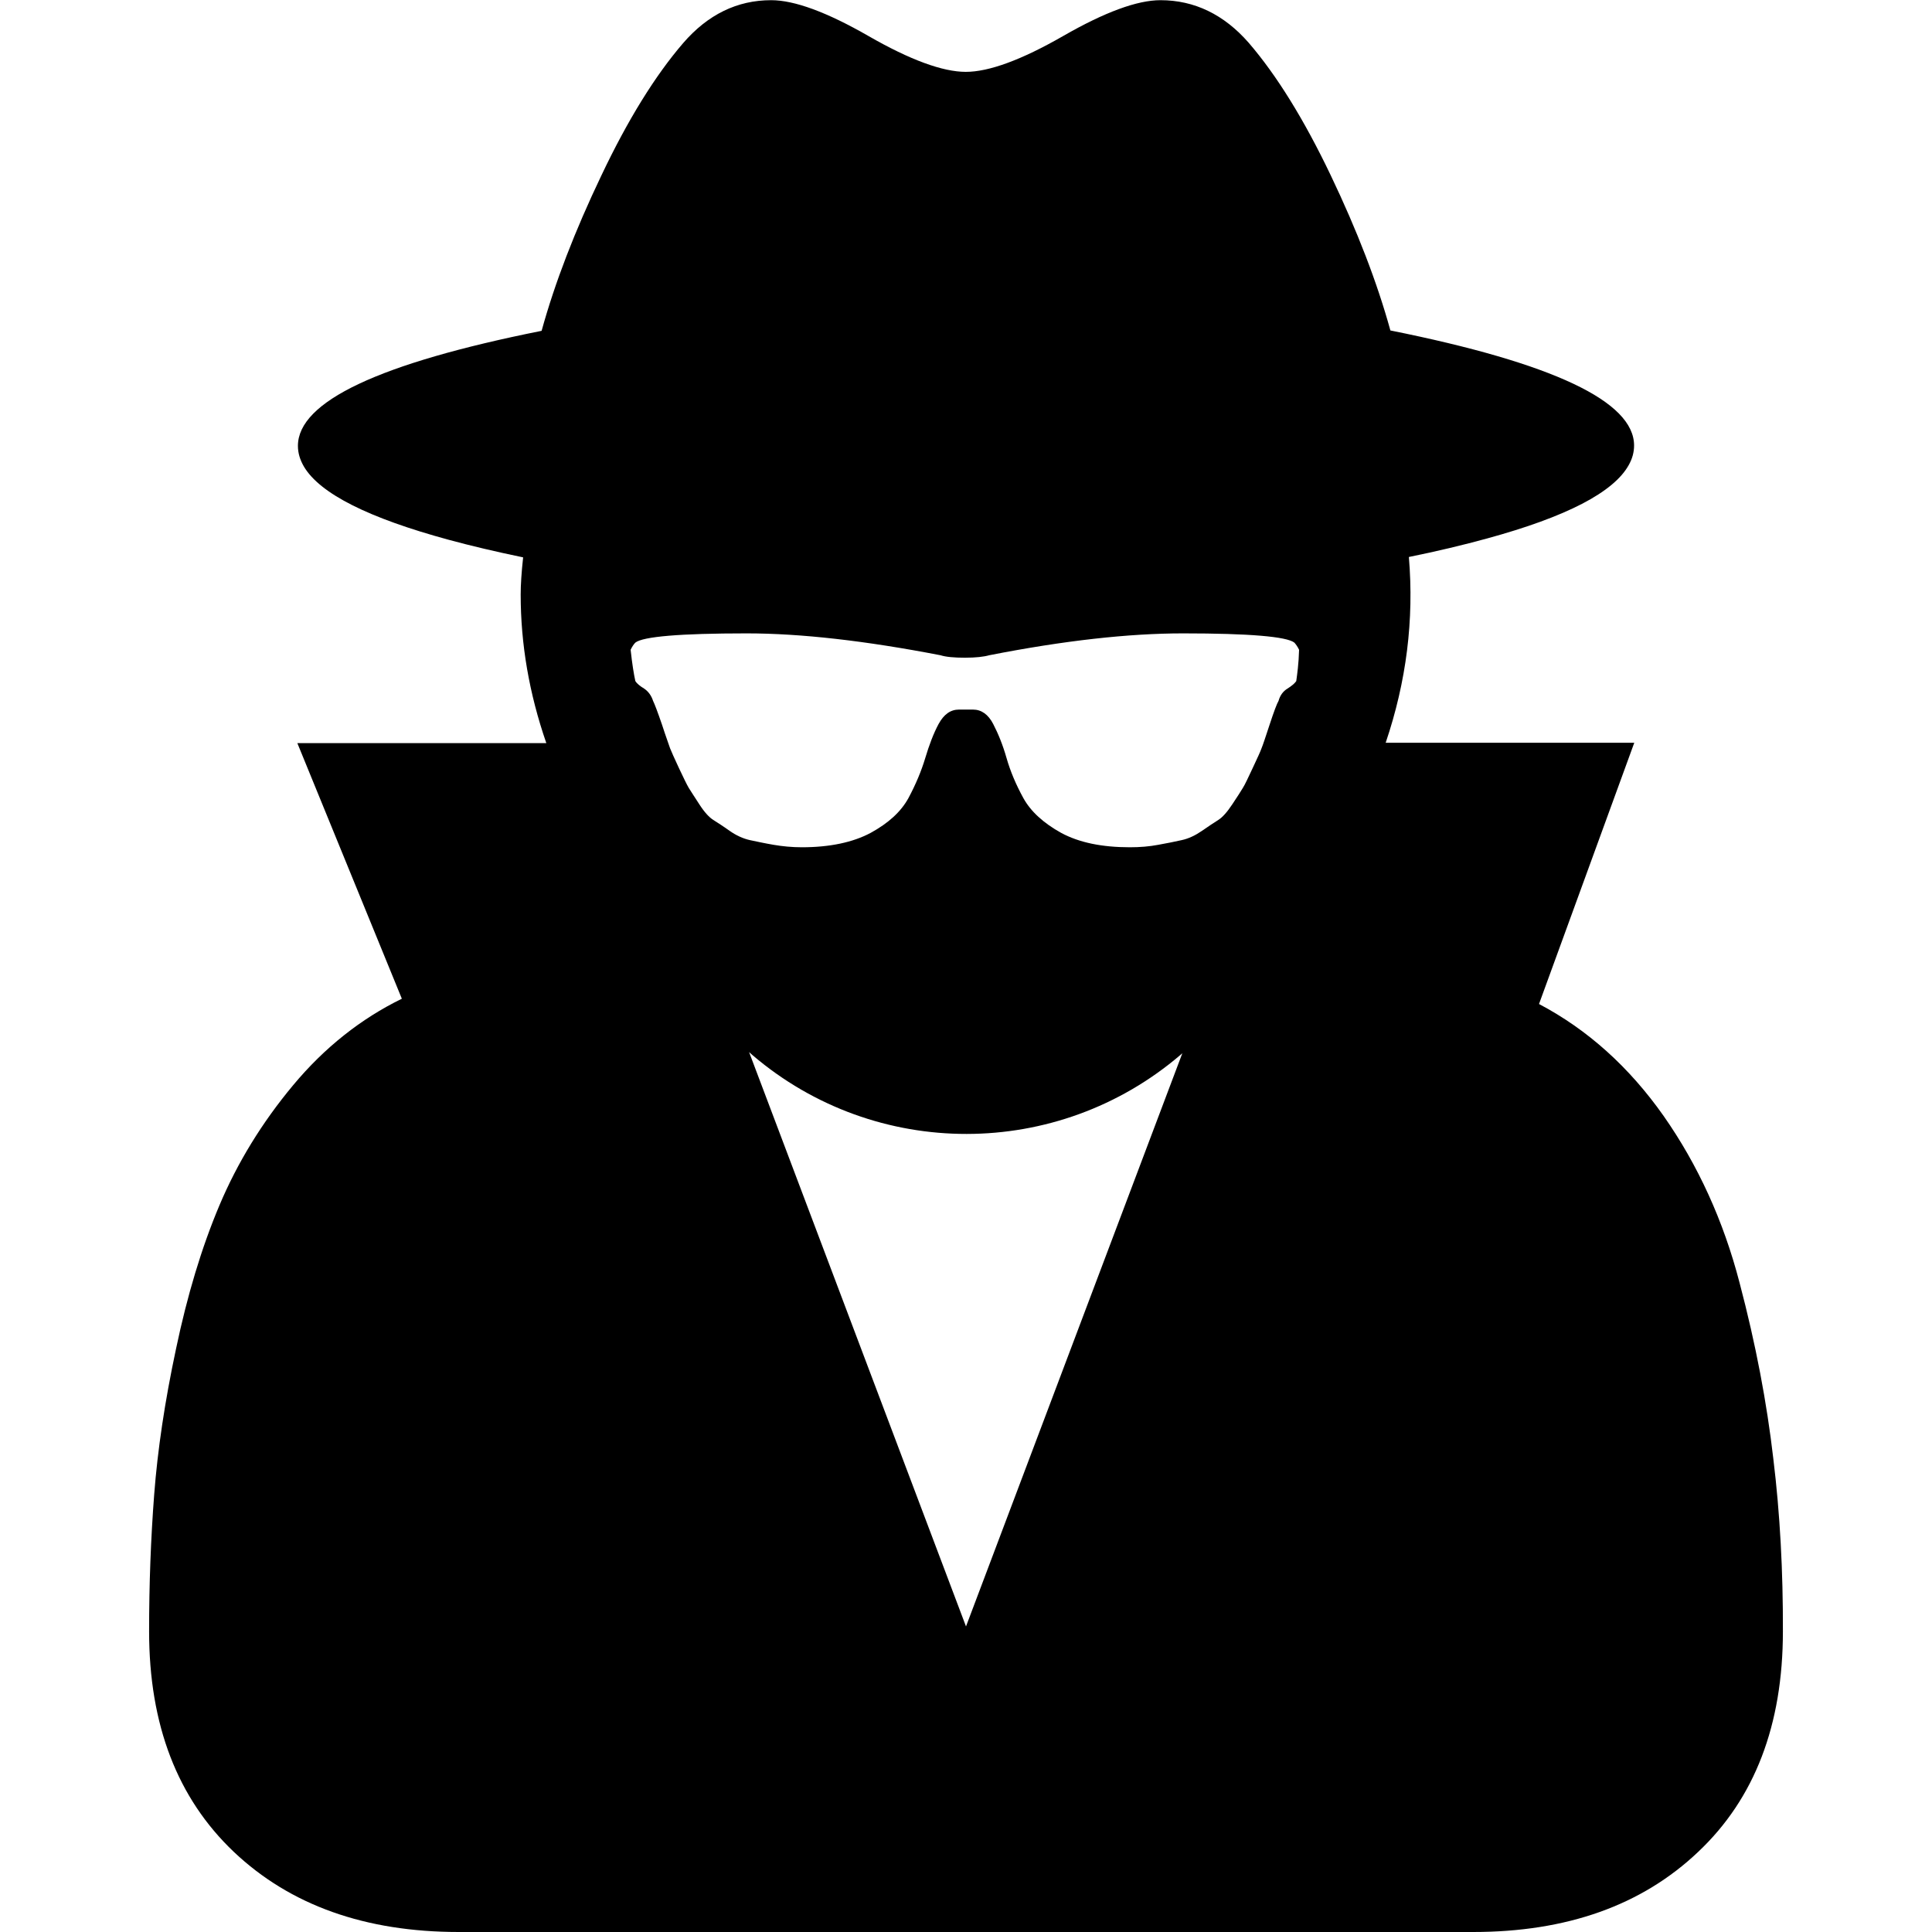 <svg class="icon" style="width: 1em;height: 1em;vertical-align: middle;fill: currentColor;overflow: hidden;" viewBox="0 0 1024 1024" version="1.1" xmlns="http://www.w3.org/2000/svg" p-id="8270"><path d="M939.875 772.974c-3.399-29.291-9.197-60.282-17.895-93.173-8.498-32.69-21.994-62.282-40.188-88.274-18.295-25.992-40.288-45.787-66.081-59.383l50.485-138.459H734.435c10.997-32.49 15.096-65.181 12.296-98.471 15.296-3.099 28.992-6.398 41.388-9.797 42.088-11.497 67.18-24.493 75.178-38.989 1.899-3.399 2.799-6.798 2.799-10.297 0-23.393-42.987-43.687-129.162-60.982-6.998-25.393-17.595-52.885-31.691-82.376-14.096-29.491-28.592-52.885-43.387-70.079C648.76 7.698 633.065 0.1 615.07 0.1c-12.296 0-29.491 6.298-51.585 18.994s-39.388 18.994-51.585 18.994-29.491-6.298-51.585-18.994S421.027 0.1 408.73 0.1c-17.995 0-33.59 7.598-46.686 22.793-14.796 17.195-29.291 40.588-43.287 70.079-14.096 29.491-24.693 56.983-31.691 82.376-86.075 17.195-129.162 37.489-129.162 60.982 0 3.799 1.1 7.398 3.199 10.997 8.498 14.296 34.09 27.192 76.778 38.789 11.797 3.199 24.893 6.298 39.388 9.297-0.9 8.198-1.3 14.796-1.3 19.694 0 26.292 4.499 52.485 13.596 78.777h-131.961l55.384 135.46c-21.694 10.597-40.988 25.892-57.583 45.787s-29.591 41.188-39.089 63.681-17.095 47.886-22.993 75.978c-5.998 28.092-9.797 53.784-11.597 77.277-1.799 23.393-2.699 47.586-2.699 72.579 0 49.585 14.996 88.474 44.887 116.866 29.891 28.292 69.58 42.488 119.265 42.488h537.642c49.585 0 89.374-14.096 119.265-42.488 29.891-28.192 44.887-67.18 44.887-116.866 0.1-31.791-1.5-62.282-5.099-91.673z m-427.875 89.074L397.034 557.637l1.799 1.6c65.381 55.784 161.653 55.684 226.934-0.2l0.9-0.8L512 862.047z m175.049-501.053c-0.9 1.3-2.499 2.599-4.699 3.999-2.299 1.4-3.899 3.599-4.699 6.498-0.9 1.5-2.499 5.798-4.699 12.496s-3.599 10.897-4.299 12.596c-0.6 1.7-2.199 5.198-4.699 10.497s-4.099 8.797-5.198 10.497c-1 1.7-2.799 4.499-5.598 8.697-2.699 4.099-5.198 6.898-7.398 8.298-2.299 1.4-5.198 3.399-8.697 5.798-3.499 2.399-6.998 4.099-10.697 4.899-3.599 0.8-7.898 1.7-12.496 2.499-4.699 0.9-9.697 1.3-14.996 1.3-14.896 0-26.892-2.499-36.389-7.598-9.397-5.198-16.195-11.397-20.094-18.495-3.899-7.098-6.898-14.196-8.897-21.194s-4.399-12.896-7.098-18.095c-2.599-4.999-6.198-7.598-10.697-7.598h-7.398c-4.499 0-7.998 2.499-10.797 7.598-2.699 4.999-4.999 11.097-7.098 18.095-2.099 6.998-5.099 14.096-8.897 21.194-3.999 7.298-10.597 13.296-20.094 18.495-9.397 4.999-21.594 7.598-36.389 7.598-5.298 0-10.297-0.5-14.996-1.3-4.699-0.8-8.797-1.7-12.596-2.499-3.599-0.8-7.298-2.499-10.697-4.899-3.499-2.499-6.498-4.399-8.697-5.798-2.199-1.4-4.699-4.099-7.398-8.298-2.699-4.099-4.499-6.998-5.598-8.697-1-1.7-2.699-5.198-5.198-10.497s-3.999-8.797-4.699-10.497c-0.5-1.6-2.099-5.798-4.299-12.596-2.299-6.698-3.899-10.897-4.699-12.496-0.9-2.799-2.499-4.999-4.699-6.498-2.299-1.4-3.899-2.699-4.699-3.999-0.8-3.599-1.7-9.197-2.499-16.595 0.8-1.7 1.7-2.999 2.499-3.799 3.999-3.199 23.693-4.899 58.983-4.899 28.692 0 62.982 3.899 102.77 11.597 2.799 0.9 7.298 1.3 12.896 1.3 5.798 0 10.097-0.5 12.896-1.3 39.688-7.798 73.978-11.597 102.77-11.597 35.19 0 54.884 1.7 58.983 4.899 0.8 0.9 1.7 2.099 2.499 3.799-0.2 7.398-1 12.996-1.5 16.595z" p-id="8271"></path></svg>